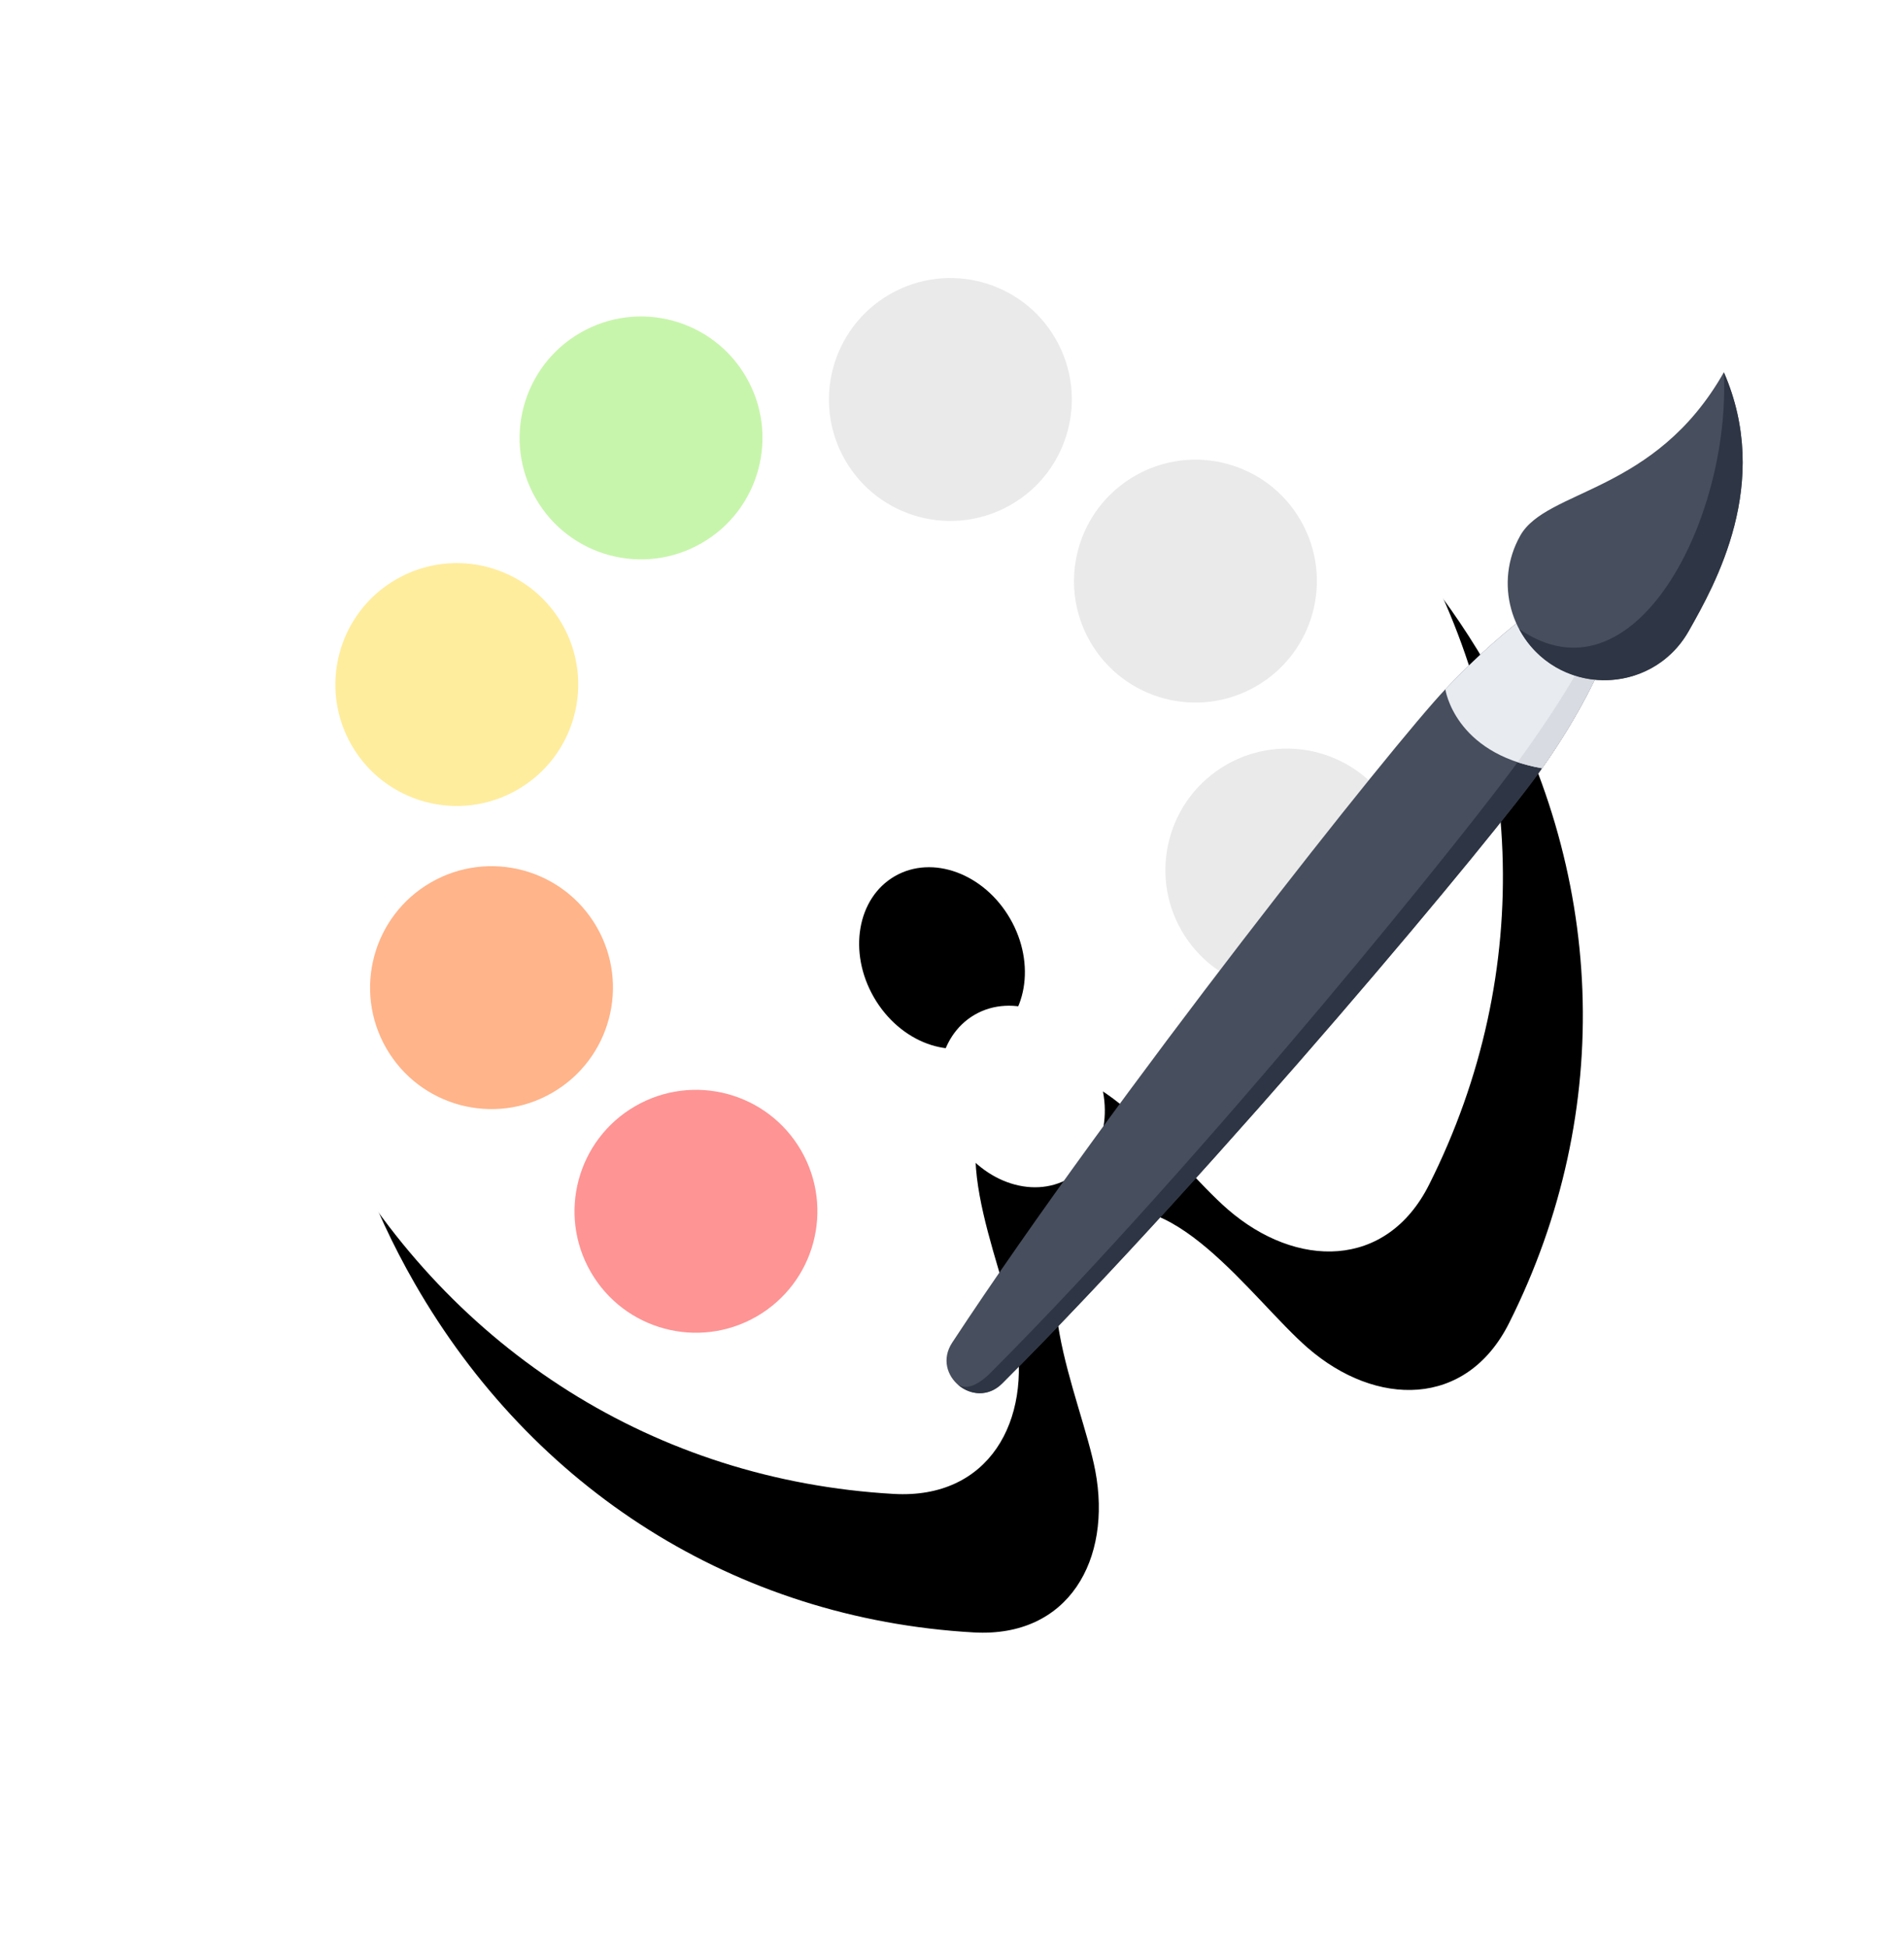 <svg xmlns="http://www.w3.org/2000/svg" xmlns:xlink="http://www.w3.org/1999/xlink" width="262" height="268" version="1.1" viewBox="0 0 262 268"><title>Group 27</title><desc>Created with Sketch.</desc><defs><path id="path-1" d="M9.71188832e-05,92.149 C0.115,43.331 34.133,0.509 85.123,0.483 C136.114,0.457 170.041,43.401 170.253,92.143 C170.394,124.661 155.088,154.156 127.672,172.179 C116.744,179.362 106.053,173.028 101.993,161.288 C98.668,151.67 97.253,130.969 85.115,130.973 C72.978,130.977 71.577,151.667 68.222,161.281 C64.127,173.017 53.574,179.381 42.607,172.186 C15.092,154.137 -0.076,124.717 9.71188832e-05,92.149 Z M85.222,124.653 C91.199,124.653 96.044,118.836 96.044,111.66 C96.044,104.485 91.199,98.668 85.222,98.668 C79.245,98.668 74.4,104.485 74.4,111.66 C74.4,118.836 79.245,124.653 85.222,124.653 Z"/><filter id="filter-2" width="192.2%" height="189.8%" x="-46.1%" y="-32.3%" filterUnits="objectBoundingBox"><feOffset dx="0" dy="22" in="SourceAlpha" result="shadowOffsetOuter1"/><feGaussianBlur in="shadowOffsetOuter1" result="shadowBlurOuter1" stdDeviation="22.5"/><feColorMatrix in="shadowBlurOuter1" type="matrix" values="0 0 0 0 0 0 0 0 0 0 0 0 0 0 0 0 0 0 0.103 0"/></filter></defs><g id="z-" fill="none" fill-rule="evenodd" stroke="none" stroke-width="1"><g id="Сourse-buyed" transform="translate(-907, -941)"><g id="Group-31" transform="translate(250, 932)"><g id="Group-27" transform="translate(656, 0)"><g id="Rectangle-Copy-3-+-Oval-+-Rectangle-Copy-4-Mask" transform="translate(119.756, 120.61) rotate(-30) translate(-119.756, -120.61) translate(33.756, 31.61)"><g id="Group-18"><g transform="translate(85.604, 88.745) rotate(-360) translate(-85.604, -88.745) translate(0.104, 0.245)"><g id="Group-3" transform="translate(0, 0.002)"><g id="Combined-Shape"><use fill="#000" fill-opacity="1" filter="url(#filter-2)" xlink:href="#path-1"/><use fill="#FFF" fill-rule="evenodd" xlink:href="#path-1"/></g></g><path id="Fill-4" fill="#C8F5AC" d="M101.838,28.997 C101.838,38.223 94.356,45.701 85.127,45.701 C75.897,45.701 68.415,38.223 68.415,28.997 C68.415,19.771 75.897,12.292 85.127,12.292 C94.356,12.292 101.838,19.771 101.838,28.997"/><path id="Fill-6" fill="#FFED9E" d="M62.92,45.702 C62.92,54.927 55.438,62.406 46.208,62.406 C36.978,62.406 29.496,54.927 29.496,45.702 C29.496,36.476 36.978,28.997 46.208,28.997 C55.438,28.997 62.92,36.476 62.92,45.702"/><path id="Fill-8" fill="#FFB48A" d="M46.208,84.199 C46.208,93.424 38.726,100.903 29.496,100.903 C20.267,100.903 12.785,93.424 12.785,84.199 C12.785,74.973 20.267,67.494 29.496,67.494 C38.726,67.494 46.208,74.973 46.208,84.199"/><path id="Fill-10" fill="#FE9494" d="M55.189,124.909 C55.189,134.134 47.707,141.613 38.477,141.613 C29.248,141.613 21.766,134.134 21.766,124.909 C21.766,115.683 29.248,108.204 38.477,108.204 C47.707,108.204 55.189,115.683 55.189,124.909"/><path id="Fill-12" fill="#EAEAEA" d="M107.921,45.702 C107.921,54.927 115.403,62.406 124.633,62.406 C133.863,62.406 141.345,54.927 141.345,45.702 C141.345,36.476 133.863,28.997 124.633,28.997 C115.403,28.997 107.921,36.476 107.921,45.702"/><path id="Fill-14" fill="#EAEAEA" d="M124.633,84.199 C124.633,93.424 132.115,100.903 141.345,100.903 C150.575,100.903 158.057,93.424 158.057,84.199 C158.057,74.973 150.575,67.494 141.345,67.494 C132.115,67.494 124.633,74.973 124.633,84.199"/><path id="Fill-16" fill="#EAEAEA" d="M115.652,124.909 C115.652,134.134 123.134,141.613 132.364,141.613 C141.594,141.613 149.076,134.134 149.076,124.909 C149.076,115.683 141.594,108.204 132.364,108.204 C123.134,108.204 115.652,115.683 115.652,124.909"/></g></g></g><g id="Group-13"><g transform="translate(128.6, 40.566) translate(59.2, 90.4) rotate(17) translate(-59.2, -90.4) translate(24, 8)"><path id="Fill-1" fill="#474E5D" d="M38.824,52.909 C34.389,61.686 11.712,119.39 0.204,158.693 C-1.301,163.834 5.92,166.767 8.426,162.053 C28.331,124.591 51.705,68.96 54.721,59.406 C57.653,50.538 58.767,42.602 58.746,38.539 C58.732,35.881 56.57,33.737 53.916,33.751 C48.93,33.777 40.943,48.573 38.824,52.909"/><path id="Fill-3" fill="#2E3544" d="M2.62,163.982 C4.717,164.602 6.286,161.455 6.482,161.087 C26.125,124.119 48.393,68.557 51.666,58.393 C55.816,45.838 58.152,35.564 55.317,33.952 C57.291,34.543 58.735,36.369 58.746,38.539 C58.767,42.602 57.653,50.538 54.721,59.407 C51.705,68.96 28.331,124.591 8.425,162.053 C7.131,164.489 4.579,164.88 2.62,163.982"/><path id="Fill-5" fill="#E8EBF0" d="M53.916,33.751 C56.57,33.737 58.732,35.881 58.746,38.539 C58.767,42.602 57.653,50.538 54.721,59.407 C42.57,60.93 38.824,52.909 38.824,52.909 C40.943,48.573 48.93,33.777 53.916,33.751"/><path id="Fill-7" fill="#D8DBE1" d="M54.721,59.407 C53.482,59.562 52.334,59.614 51.265,59.589 C52.729,55.343 59.213,36.167 55.317,33.953 L55.317,33.953 C57.28,34.542 58.735,36.369 58.746,38.539 C58.767,42.654 57.614,50.653 54.721,59.407"/><path id="Fill-9" fill="#474E5D" d="M52.619,45.581 C59.799,47.177 66.913,42.641 68.507,35.449 C70.101,28.256 73.558,12.658 62.721,0 C58.572,18.721 44.097,22.474 42.503,29.667 C40.909,36.859 45.437,43.984 52.619,45.581"/><path id="Fill-11" fill="#2E3544" d="M46.126,42.014 C64.39,47.77 69.587,19.151 62.721,0 C73.558,12.658 70.101,28.256 68.507,35.449 C66.232,45.713 53.534,49.399 46.126,42.014"/></g></g></g></g></g></g></svg>